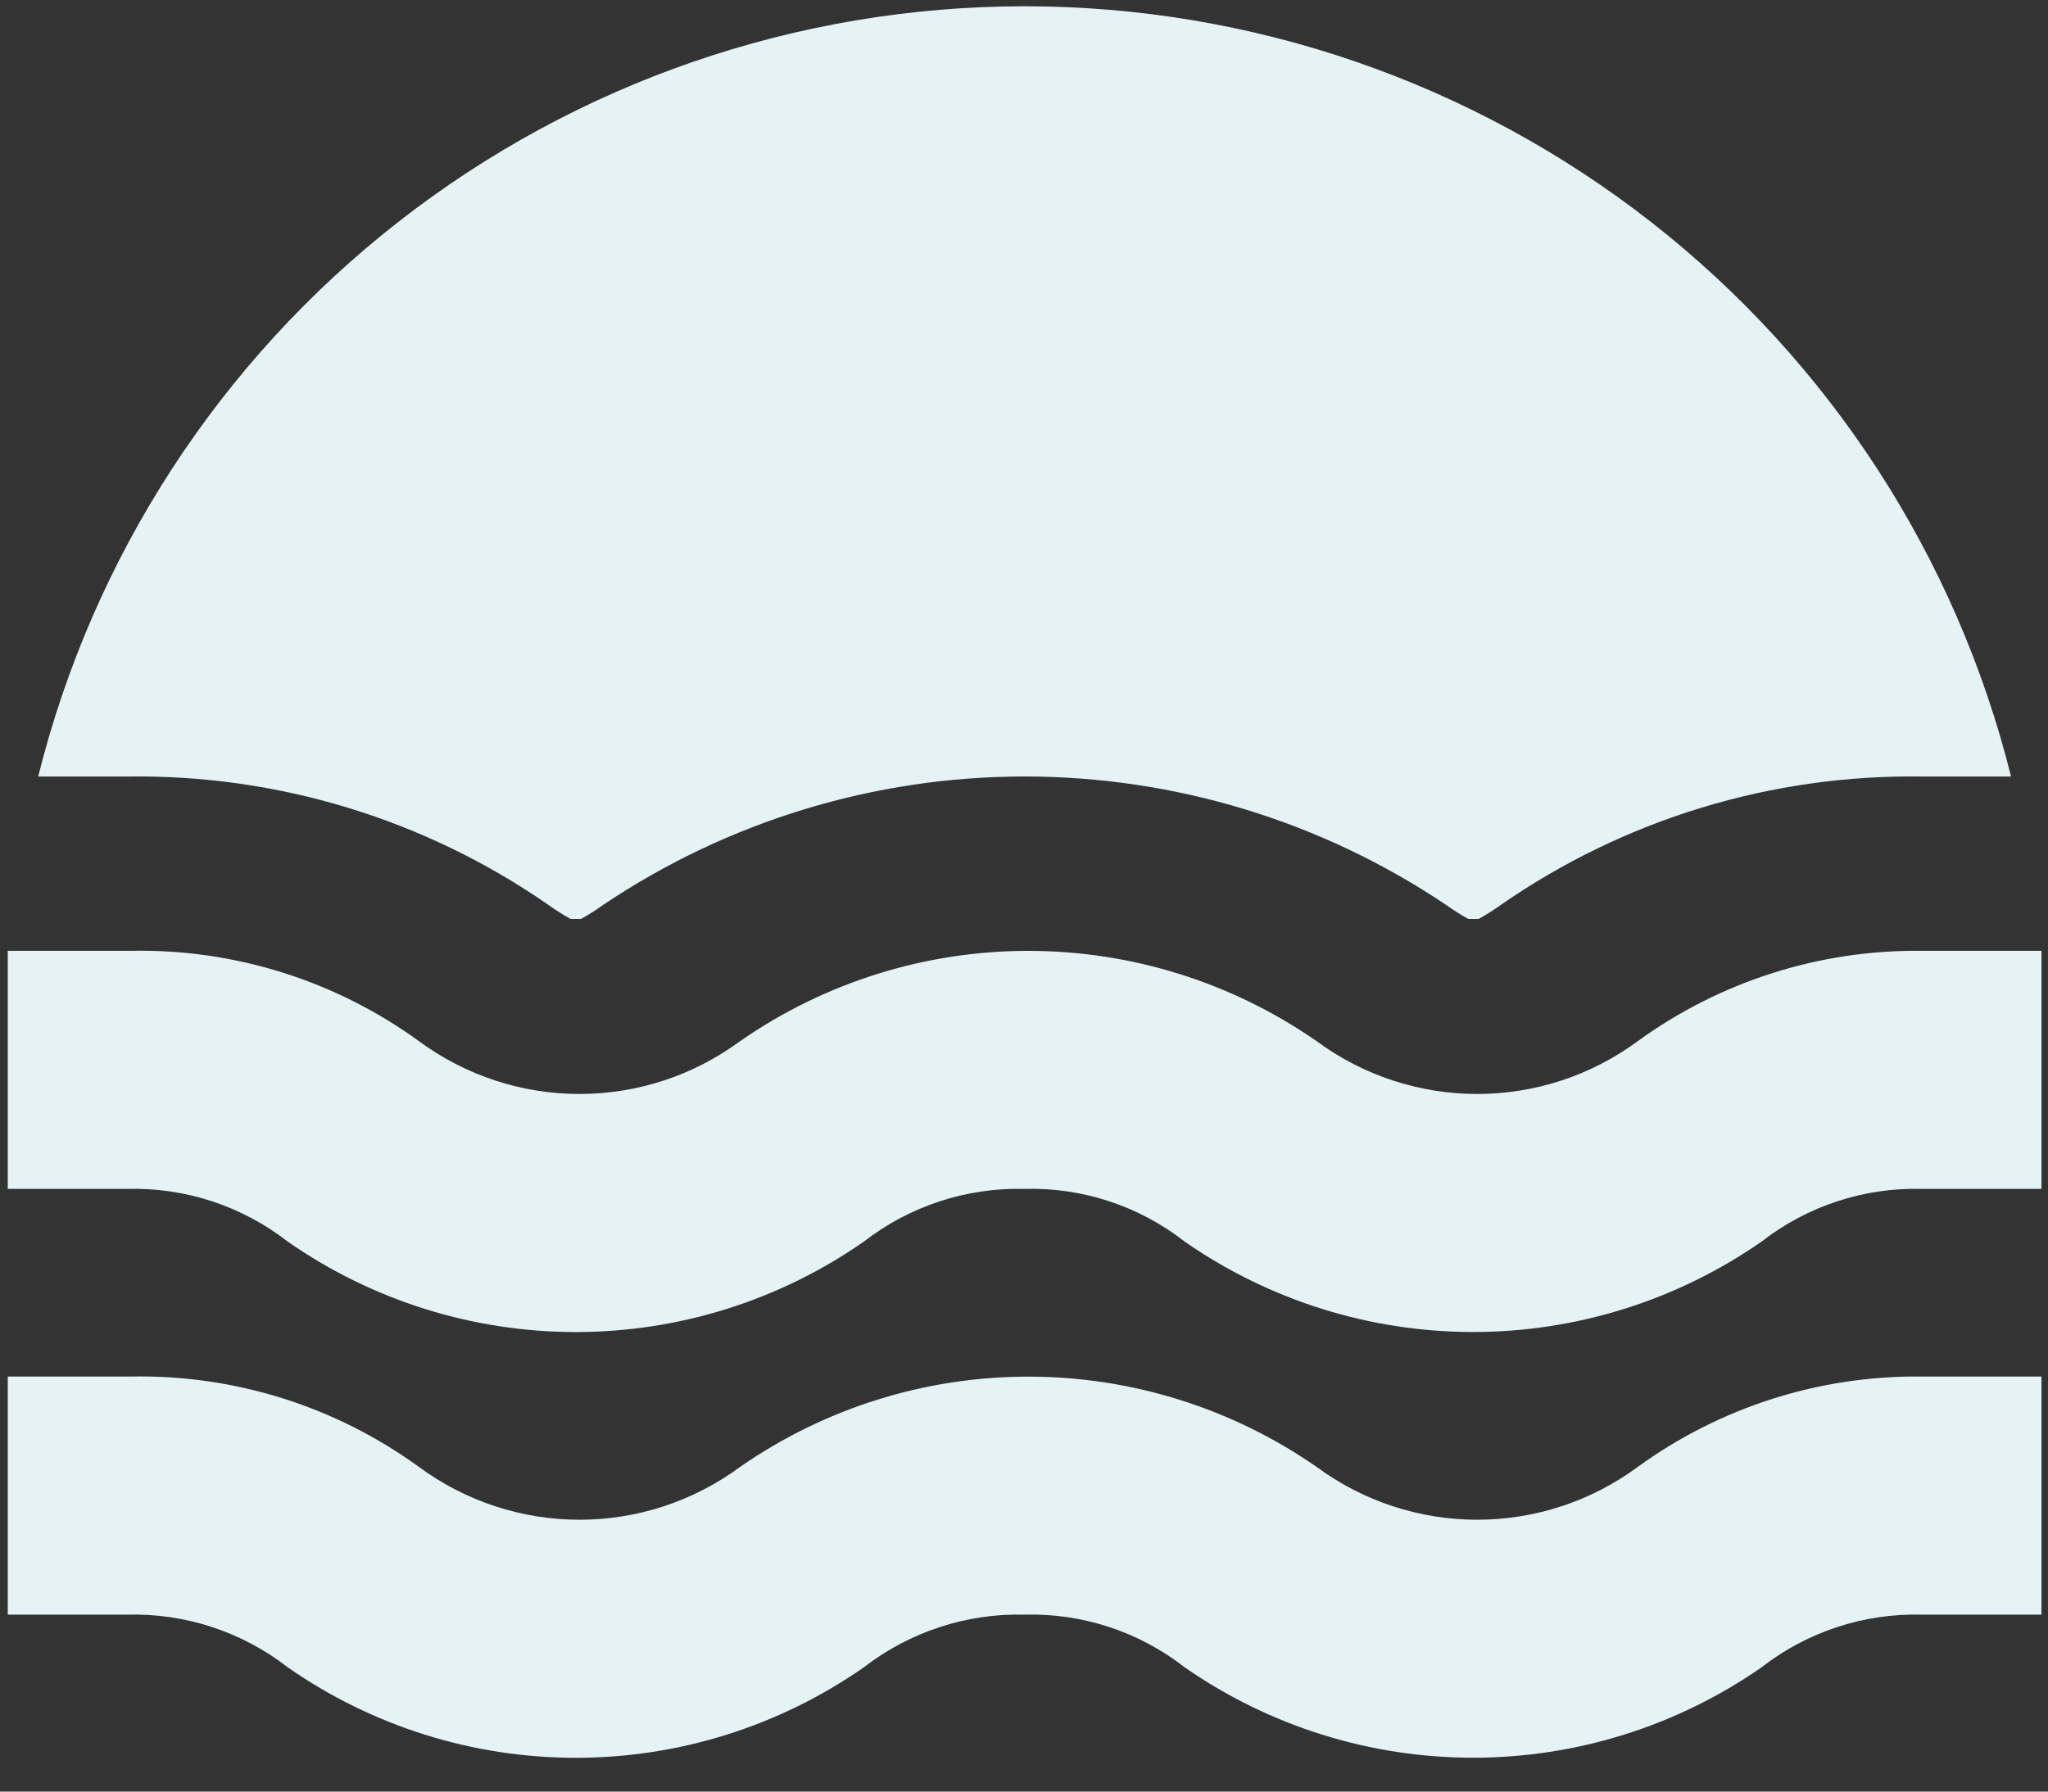 <svg width="48" height="42" viewBox="0 0 48 42" fill="none" xmlns="http://www.w3.org/2000/svg">
<rect x="0" y="0" width="48" height="42" fill="#333333" stroke="none"/>
<path d="M0.895 18.204C2.179 13.048 5.153 8.469 9.342 5.197C13.532 1.925 18.697 0.147 24.015 0.147C29.332 0.147 34.497 1.925 38.687 5.197C42.877 8.469 45.85 13.048 47.134 18.204H45.046C41.523 18.152 38.072 19.204 35.178 21.212C35.011 21.332 34.837 21.443 34.656 21.542H34.413C34.232 21.443 34.058 21.332 33.891 21.212C30.971 19.25 27.533 18.203 24.015 18.203C20.497 18.203 17.058 19.25 14.139 21.212C13.972 21.332 13.797 21.443 13.617 21.542H13.373C13.192 21.443 13.018 21.332 12.851 21.212C9.957 19.204 6.506 18.152 2.984 18.204H0.895ZM41.287 29.106C42.359 28.272 43.687 27.835 45.046 27.871H47.847V22.29H45.046C42.653 22.261 40.316 23.005 38.38 24.411C37.292 25.213 35.974 25.646 34.622 25.646C33.269 25.646 31.951 25.213 30.863 24.411C28.878 23.031 26.519 22.291 24.102 22.291C21.684 22.291 19.325 23.031 17.341 24.411C16.252 25.213 14.935 25.646 13.582 25.646C12.229 25.646 10.912 25.213 9.823 24.411C7.864 22.987 5.493 22.242 3.071 22.29H0.182V27.871H2.984C4.342 27.835 5.671 28.272 6.743 29.106C8.723 30.487 11.08 31.227 13.495 31.227C15.91 31.227 18.267 30.487 20.247 29.106C21.32 28.274 22.648 27.838 24.006 27.871C25.365 27.832 26.694 28.269 27.765 29.106C29.749 30.486 32.108 31.226 34.526 31.226C36.943 31.226 39.303 30.486 41.287 29.106ZM41.287 39.086C42.359 38.252 43.687 37.816 45.046 37.852H47.847V32.27H45.046C42.653 32.241 40.316 32.986 38.38 34.392C37.292 35.194 35.974 35.627 34.622 35.627C33.269 35.627 31.951 35.194 30.863 34.392C28.878 33.012 26.519 32.272 24.102 32.272C21.684 32.272 19.325 33.012 17.341 34.392C16.252 35.194 14.935 35.627 13.582 35.627C12.229 35.627 10.912 35.194 9.823 34.392C7.864 32.968 5.493 32.222 3.071 32.27H0.182V37.852H2.984C4.342 37.816 5.671 38.252 6.743 39.086C8.723 40.467 11.08 41.208 13.495 41.208C15.91 41.208 18.267 40.467 20.247 39.086C21.32 38.255 22.648 37.819 24.006 37.852C25.365 37.813 26.694 38.25 27.765 39.086C29.749 40.466 32.108 41.206 34.526 41.206C36.943 41.206 39.303 40.466 41.287 39.086Z" fill="#E5F3F6"/>
</svg>
